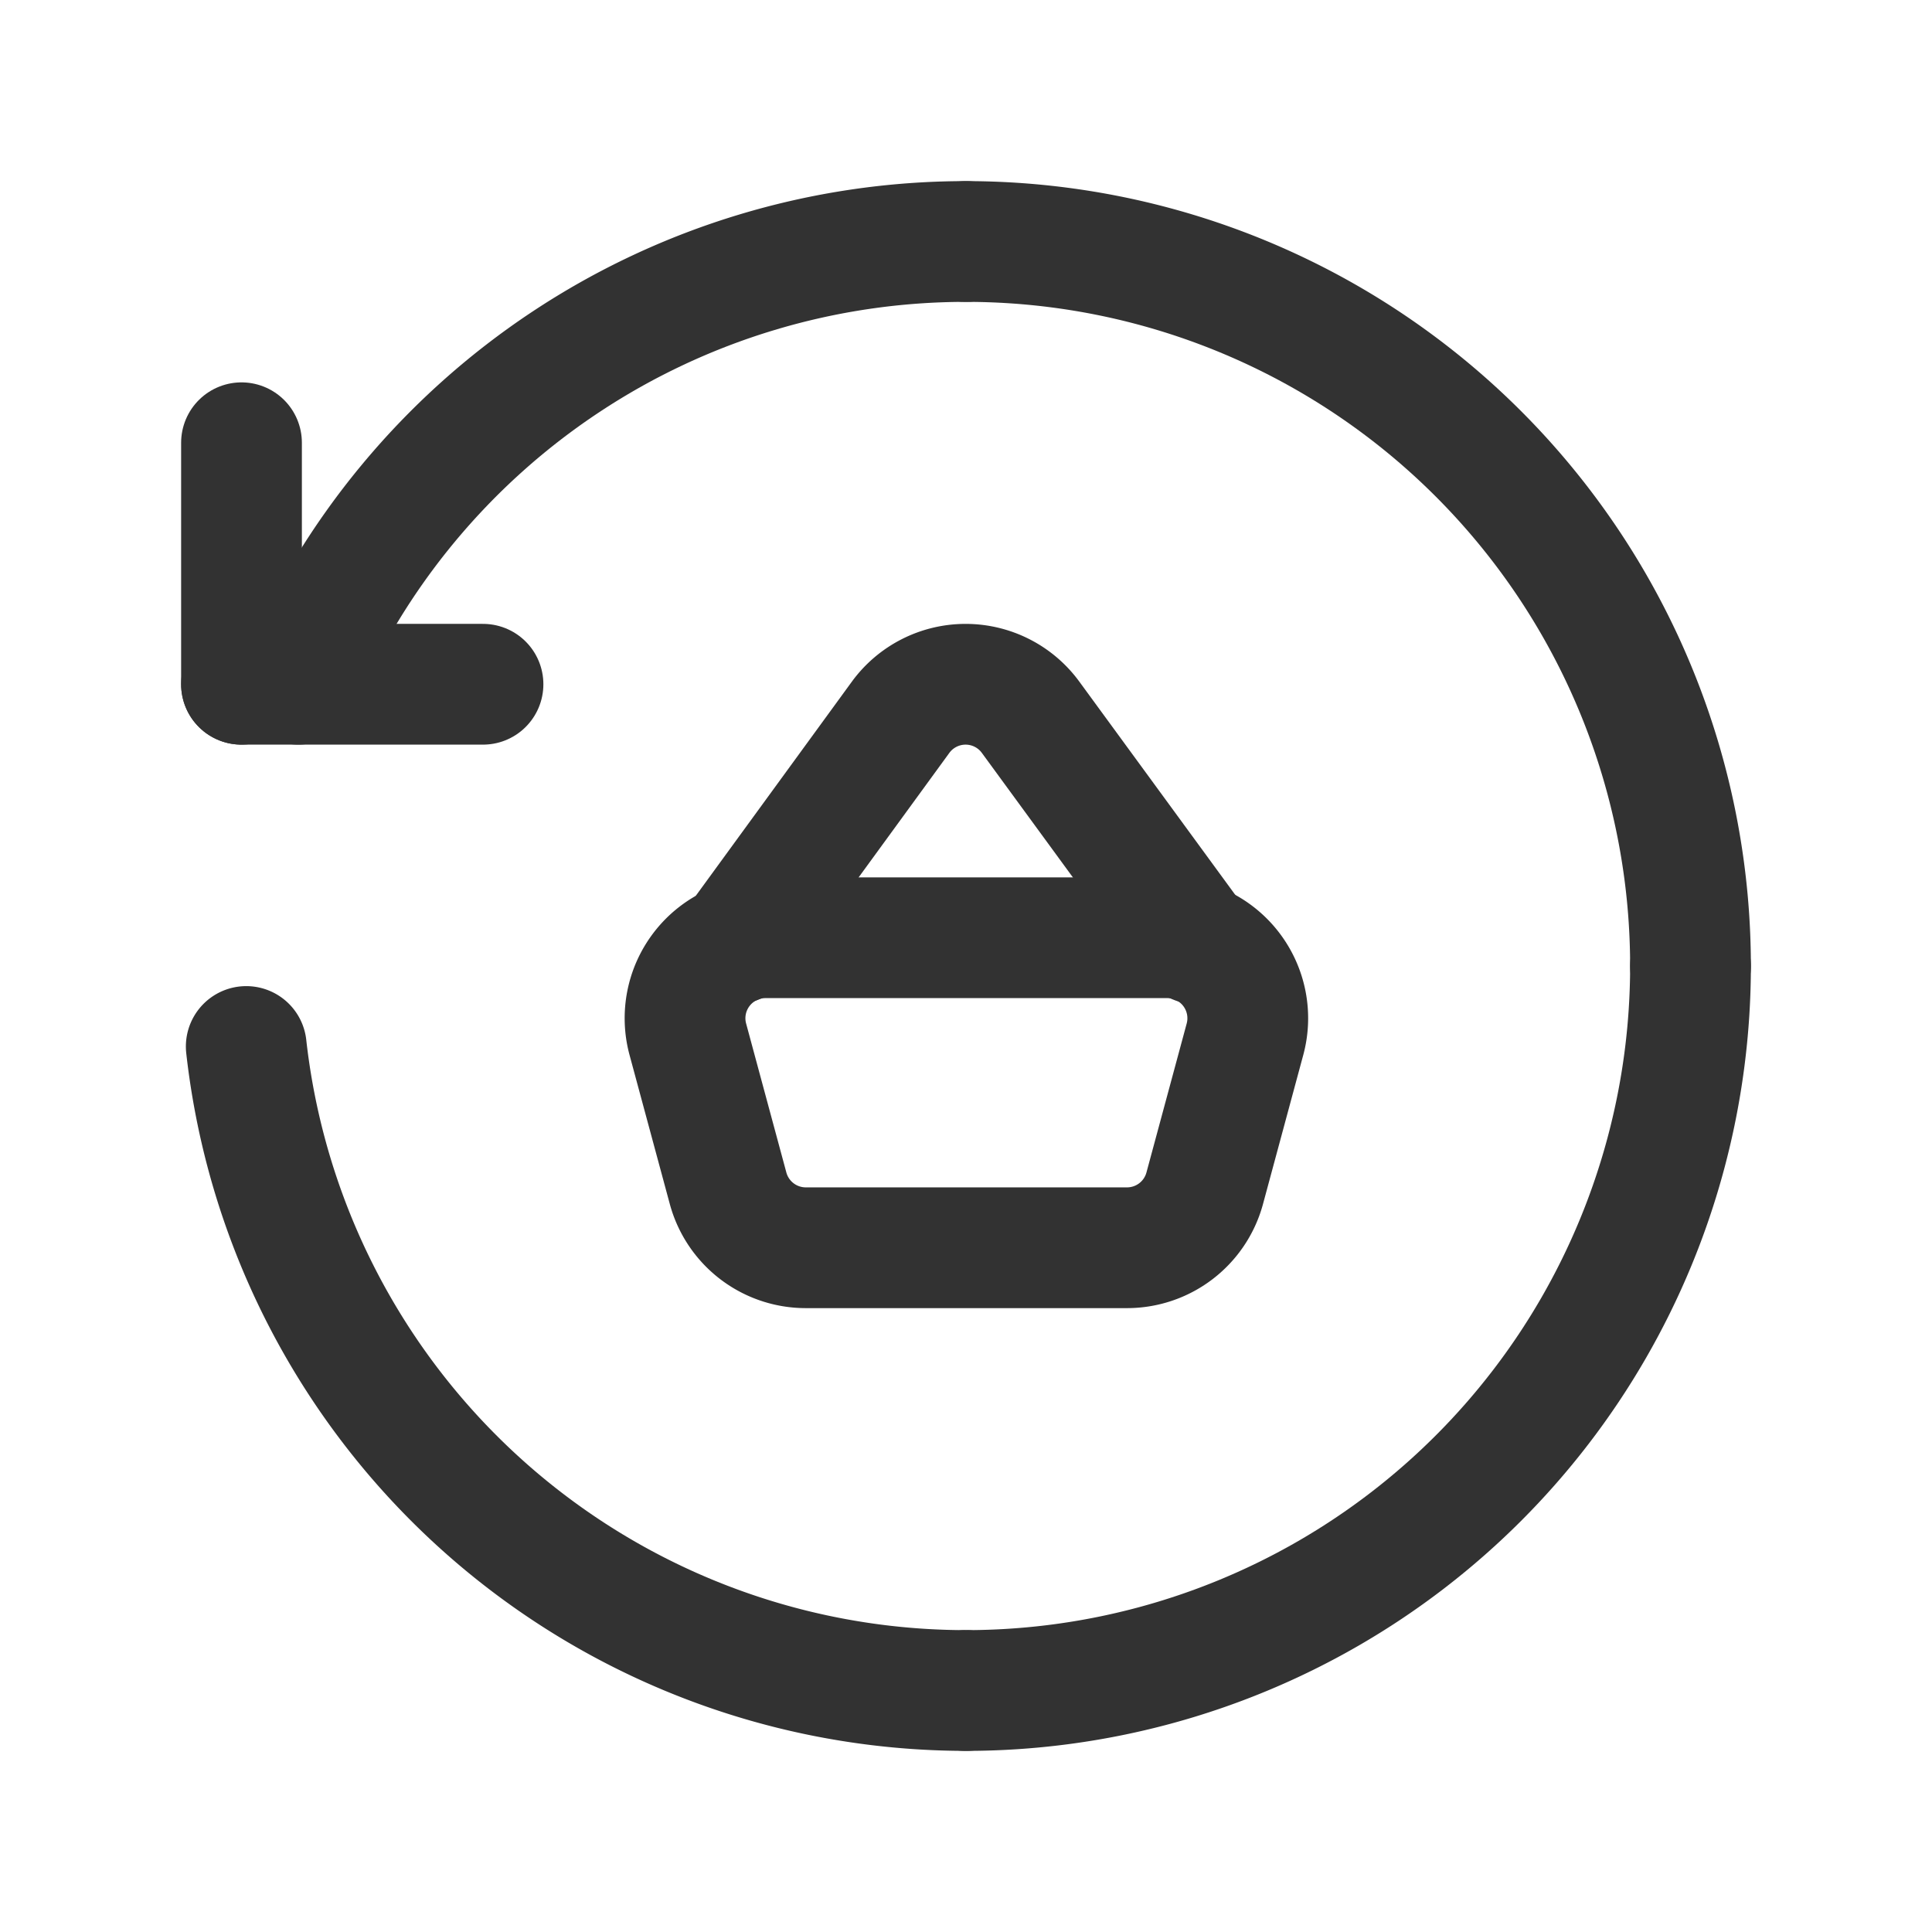 <svg id="Layer_3" data-name="Layer 3" xmlns="http://www.w3.org/2000/svg" viewBox="0 0 24 24"><title>basket-refresh</title><line x1="3" y1="5.5" x2="3" y2="8.5" fill="none" stroke="#323232" stroke-linecap="round" stroke-linejoin="round" stroke-width="1.5"/><path d="M12,3A9,9,0,0,0,3.706,8.5" fill="none" stroke="#323232" stroke-linecap="round" stroke-linejoin="round" stroke-width="1.5"/><line x1="6" y1="8.5" x2="3" y2="8.5" fill="none" stroke="#323232" stroke-linecap="round" stroke-linejoin="round" stroke-width="1.5"/><path d="M21,12a9,9,0,0,0-9-9" fill="none" stroke="#323232" stroke-linecap="round" stroke-linejoin="round" stroke-width="1.5"/><path d="M12,21a9,9,0,0,0,9-9" fill="none" stroke="#323232" stroke-linecap="round" stroke-linejoin="round" stroke-width="1.5"/><path d="M3.059,13A9,9,0,0,0,12,21" fill="none" stroke="#323232" stroke-linecap="round" stroke-linejoin="round" stroke-width="1.5"/><path d="M24,24H0V0H24Z" fill="none"/><path d="M14,15.5h-3.99a1,1,0,0,1-.965-.737l-.5-1.851A1,1,0,0,1,9.5,11.649h5a1,1,0,0,1,.965,1.263l-.5,1.851A1,1,0,0,1,14,15.5Z" fill="none" stroke="#323232" stroke-linecap="round" stroke-linejoin="round" stroke-width="1.5"/><path d="M9.137,11.724l2.05-2.813a1,1,0,0,1,1.616,0l2.057,2.813" fill="none" stroke="#323232" stroke-linecap="round" stroke-linejoin="round" stroke-width="1.5"/></svg>